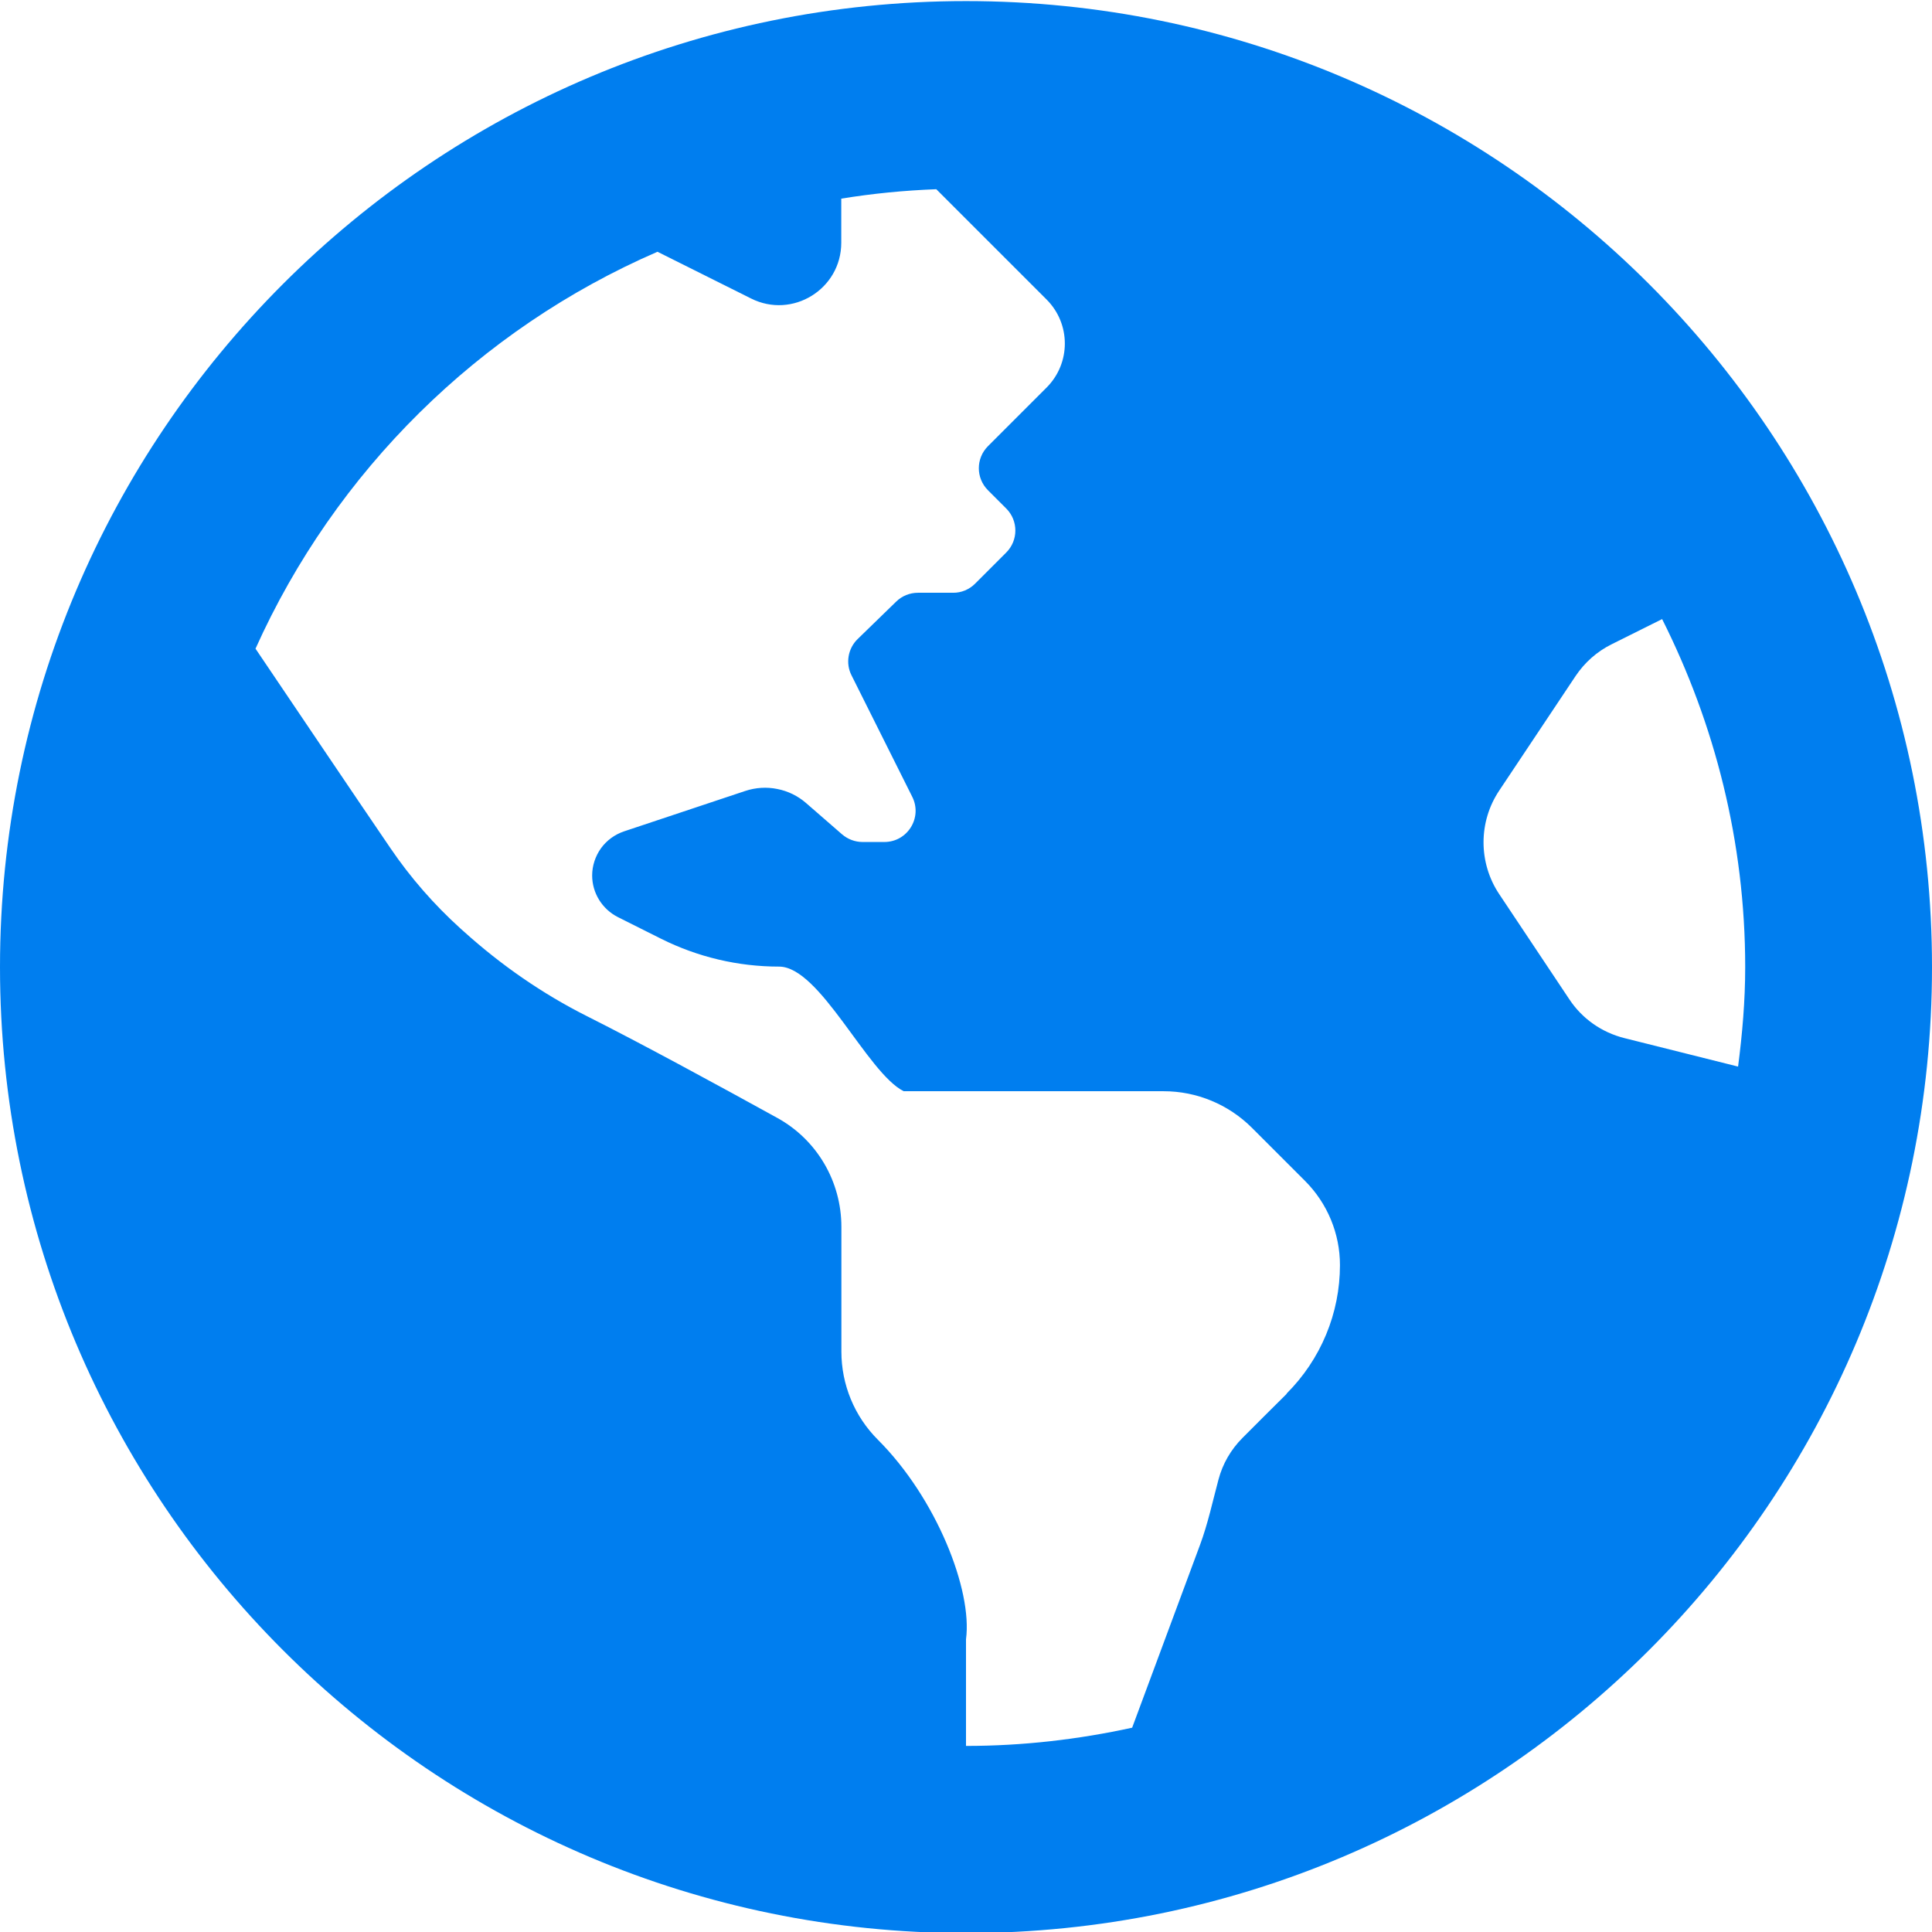 <?xml version="1.0" encoding="UTF-8" standalone="no"?>
<svg
   width="16"
   height="16"
   viewBox="0 0 16 16"
   fill="none"
   version="1.1"
   id="svg11"
   sodipodi:docname="015-globe-americas.svg"
   inkscape:version="1.2.2 (732a01da63, 2022-12-09)"
   xmlns:inkscape="http://www.inkscape.org/namespaces/inkscape"
   xmlns:sodipodi="http://sodipodi.sourceforge.net/DTD/sodipodi-0.dtd"
   xmlns="http://www.w3.org/2000/svg"
   xmlns:svg="http://www.w3.org/2000/svg">
  <sodipodi:namedview
     id="namedview13"
     pagecolor="#ffffff"
     bordercolor="#000000"
     borderopacity="0.25"
     inkscape:showpageshadow="2"
     inkscape:pageopacity="0.0"
     inkscape:pagecheckerboard="0"
     inkscape:deskcolor="#d1d1d1"
     showgrid="false"
     inkscape:zoom="52.9375"
     inkscape:cx="8"
     inkscape:cy="8.0094451"
     inkscape:window-width="1920"
     inkscape:window-height="1027"
     inkscape:window-x="-8"
     inkscape:window-y="-8"
     inkscape:window-maximized="1"
     inkscape:current-layer="svg11" />
  <defs
     id="defs9">
    <clipPath
       id="clip0_222_3973">
      <rect
         width="16"
         height="16"
         fill="white"
         id="rect6" />
    </clipPath>
  </defs>
  <path
     d="m 8,0.009 c -4.418,0 -8,3.582 -8,8 0,4.418 3.582,8 8,8 4.418,0 8,-3.582 8,-8 0,-4.418 -3.582,-8 -8,-8 z m 2.655,11.535 c -0.126,0.125 -0.258,0.256 -0.365,0.364 -0.097,0.097 -0.165,0.216 -0.199,0.345 -0.049,0.183 -0.088,0.367 -0.154,0.544 l -0.561,1.511 c -0.444,0.097 -0.903,0.151 -1.376,0.151 v -0.883 c 0.055,-0.407 -0.246,-1.17 -0.73,-1.653 -0.194,-0.194 -0.302,-0.456 -0.302,-0.73 v -1.033 c 0,-0.375 -0.202,-0.721 -0.531,-0.902 -0.464,-0.256 -1.123,-0.615 -1.575,-0.842 -0.37,-0.186 -0.713,-0.424 -1.021,-0.702 l -0.026,-0.023 c -0.22,-0.199 -0.416,-0.423 -0.583,-0.669 -0.303,-0.444 -0.795,-1.175 -1.116,-1.65 0.66,-1.468 1.85,-2.646 3.329,-3.287 l 0.775,0.387 c 0.343,0.172 0.747,-0.078 0.747,-0.462 v -0.365 c 0.258,-0.042 0.52,-0.068 0.787,-0.078 l 0.913,0.913 c 0.202,0.202 0.202,0.528 0,0.73 l -0.151,0.151 -0.334,0.334 c -0.101,0.101 -0.101,0.264 0,0.365 l 0.151,0.151 c 0.101,0.101 0.101,0.264 0,0.365 l -0.258,0.258 c -0.048,0.048 -0.114,0.076 -0.183,0.075 h -0.29 c -0.067,0 -0.132,0.026 -0.18,0.073 l -0.32,0.311 c -0.039,0.038 -0.065,0.088 -0.074,0.142 -0.009,0.054 -9.3e-4,0.109 0.024,0.158 l 0.503,1.006 c 0.086,0.172 -0.039,0.374 -0.231,0.374 H 7.143 c -0.062,0 -0.122,-0.023 -0.169,-0.063 l -0.299,-0.26 c -0.068,-0.059 -0.15,-0.099 -0.238,-0.116 -0.088,-0.018 -0.179,-0.012 -0.264,0.016 l -1.005,0.335 c -0.077,0.026 -0.144,0.075 -0.191,0.14 -0.047,0.066 -0.073,0.145 -0.073,0.225 0,0.146 0.083,0.279 0.213,0.345 l 0.357,0.179 c 0.304,0.152 0.638,0.231 0.978,0.231 0.339,0 0.729,0.88 1.032,1.032 h 2.153 c 0.274,0 0.536,0.109 0.73,0.302 l 0.442,0.442 c 0.184,0.185 0.288,0.435 0.288,0.696 -10e-5,0.198 -0.039,0.394 -0.115,0.576 -0.076,0.183 -0.187,0.348 -0.327,0.488 z m 2.797,-2.947 c -0.187,-0.047 -0.35,-0.161 -0.456,-0.322 l -0.58,-0.87 c -0.085,-0.127 -0.13,-0.277 -0.13,-0.429 0,-0.153 0.045,-0.302 0.13,-0.429 l 0.632,-0.948 c 0.075,-0.112 0.177,-0.203 0.298,-0.263 l 0.419,-0.209 c 0.436,0.868 0.688,1.845 0.688,2.882 0,0.28 -0.024,0.554 -0.059,0.824 z"
     fill="#007eef"
     id="path2" />
</svg>
